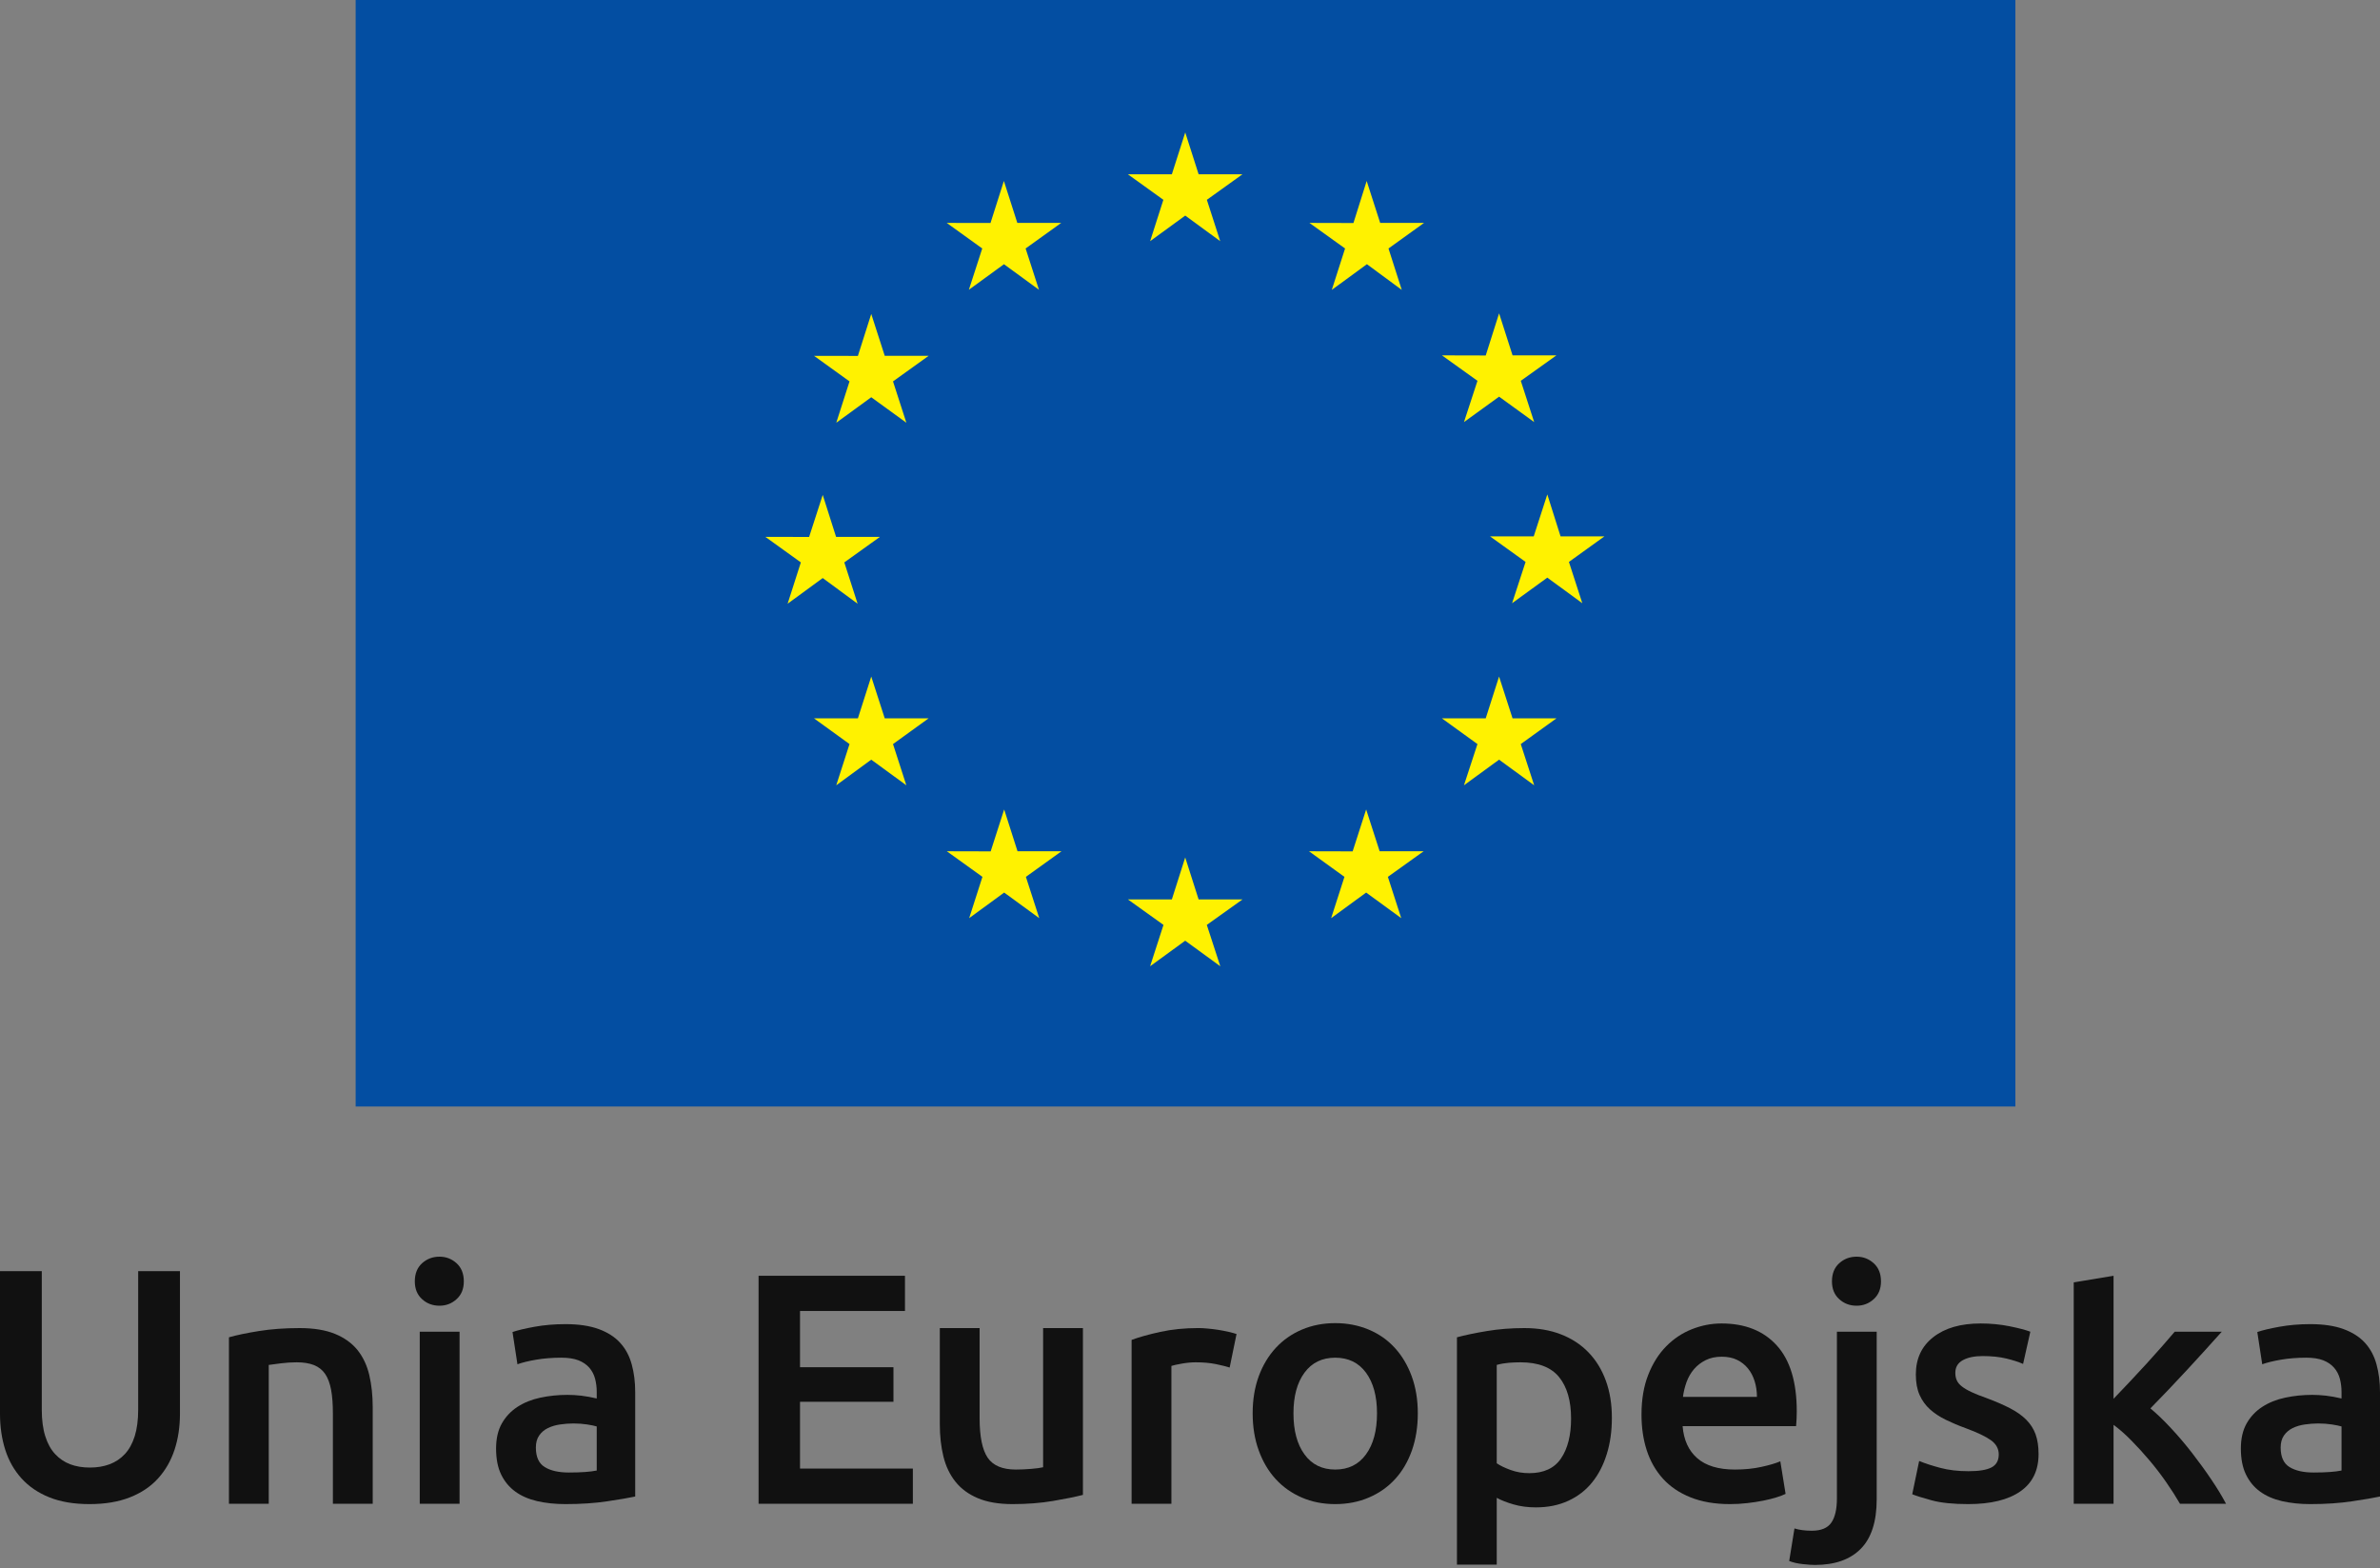 <svg width="85" height="56" viewBox="0 0 85 56" fill="none" xmlns="http://www.w3.org/2000/svg">
<rect x="0" y="0" width="85" height="56" fill="#808080" stroke="none"/>
<path d="M71.978 0H12.702V39.517H71.978V0Z" fill="#034EA2"/>
<path d="M41.076 8.613L42.33 7.699L43.579 8.613L43.102 7.136L44.374 6.224H42.808L42.33 4.73L41.852 6.224H40.281L41.549 7.136L41.076 8.613Z" fill="#FFF200"/>
<path d="M34.602 10.349L35.856 9.436L37.106 10.349L36.629 8.874L37.9 7.961H36.333L35.853 6.463L35.375 7.964L33.812 7.961L35.08 8.874L34.602 10.349Z" fill="#FFF200"/>
<path d="M31.116 11.212L30.639 12.711L29.073 12.708L30.34 13.621L29.867 15.097L31.116 14.187L32.37 15.097L31.893 13.621L33.165 12.708H31.598L31.116 11.212Z" fill="#FFF200"/>
<path d="M29.383 20.644L30.629 21.561L30.154 20.085L31.427 19.173H29.86L29.383 17.675L28.897 19.176L27.334 19.173L28.602 20.085L28.129 21.561L29.383 20.644Z" fill="#FFF200"/>
<path d="M31.598 25.655L31.116 24.162L30.639 25.655H29.072L30.34 26.573L29.866 28.045L31.116 27.13L32.369 28.045L31.893 26.573L33.164 25.655H31.598Z" fill="#FFF200"/>
<path d="M36.34 30.401L35.863 28.908L35.381 30.405L33.815 30.401L35.087 31.315L34.613 32.79L35.863 31.876L37.116 32.79L36.639 31.315L37.911 30.401H36.34Z" fill="#FFF200"/>
<path d="M42.807 32.12L42.329 30.622L41.852 32.12H40.281L41.553 33.031L41.075 34.508L42.329 33.595L43.582 34.508L43.1 33.031L44.377 32.12H42.807Z" fill="#FFF200"/>
<path d="M49.273 30.401L48.791 28.908L48.309 30.405L46.75 30.401L48.016 31.315L47.541 32.79L48.791 31.876L50.044 32.79L49.567 31.315L50.844 30.401H49.273Z" fill="#FFF200"/>
<path d="M54.02 25.655L53.538 24.162L53.061 25.655H51.497L52.766 26.573L52.284 28.045L53.538 27.13L54.792 28.045L54.313 26.573L55.587 25.655H54.02Z" fill="#FFF200"/>
<path d="M57.301 19.155H55.734L55.261 17.657L54.776 19.155H53.215L54.485 20.068L54.003 21.543L55.261 20.629L56.511 21.543L56.033 20.068L57.301 19.155Z" fill="#FFF200"/>
<path d="M52.285 15.074L53.539 14.166L54.792 15.074L54.314 13.6L55.587 12.691H54.02L53.539 11.19L53.062 12.695L51.498 12.691L52.767 13.6L52.285 15.074Z" fill="#FFF200"/>
<path d="M48.81 6.463L48.337 7.965L46.766 7.961L48.038 8.874L47.564 10.353L48.818 9.435L50.063 10.353L49.589 8.874L50.858 7.961H49.292L48.81 6.463Z" fill="#FFF200"/>
<path d="M3.195 53.716C2.639 53.716 2.162 53.635 1.762 53.474C1.363 53.314 1.032 53.089 0.769 52.799C0.507 52.509 0.313 52.169 0.188 51.777C0.063 51.385 0 50.954 0 50.484V45.397H1.492V50.344C1.492 50.711 1.533 51.027 1.616 51.289C1.698 51.552 1.816 51.765 1.968 51.929C2.121 52.094 2.301 52.215 2.508 52.294C2.716 52.372 2.949 52.411 3.208 52.411C3.466 52.411 3.701 52.373 3.912 52.294C4.124 52.215 4.306 52.094 4.459 51.929C4.612 51.765 4.729 51.552 4.812 51.289C4.894 51.027 4.935 50.711 4.935 50.344V45.397H6.427V50.484C6.427 50.954 6.362 51.386 6.233 51.777C6.103 52.169 5.908 52.509 5.645 52.799C5.383 53.089 5.048 53.314 4.641 53.474C4.234 53.635 3.751 53.716 3.195 53.716Z" fill="black" fill-opacity="0.87"/>
<path d="M8.177 47.759C8.451 47.681 8.807 47.606 9.246 47.536C9.685 47.465 10.17 47.43 10.703 47.43C11.204 47.43 11.623 47.499 11.96 47.635C12.297 47.773 12.565 47.965 12.765 48.211C12.964 48.458 13.105 48.756 13.188 49.104C13.27 49.453 13.311 49.835 13.311 50.25V53.704H11.889V50.473C11.889 50.144 11.868 49.864 11.825 49.633C11.782 49.402 11.711 49.214 11.614 49.069C11.515 48.924 11.382 48.819 11.214 48.751C11.045 48.685 10.84 48.652 10.598 48.652C10.417 48.652 10.229 48.664 10.033 48.688C9.838 48.711 9.693 48.73 9.598 48.746V53.704H8.177V47.759H8.177Z" fill="black" fill-opacity="0.87"/>
<path d="M16.565 45.762C16.565 46.028 16.479 46.24 16.307 46.396C16.135 46.553 15.931 46.631 15.696 46.631C15.453 46.631 15.245 46.553 15.073 46.396C14.901 46.24 14.815 46.028 14.815 45.762C14.815 45.488 14.901 45.272 15.073 45.115C15.245 44.959 15.453 44.88 15.696 44.88C15.931 44.88 16.135 44.959 16.307 45.115C16.479 45.272 16.565 45.488 16.565 45.762ZM16.413 53.704H14.991V47.559H16.413V53.704Z" fill="black" fill-opacity="0.87"/>
<path d="M20.196 47.289C20.665 47.289 21.061 47.348 21.382 47.465C21.703 47.583 21.96 47.747 22.151 47.959C22.343 48.17 22.48 48.427 22.562 48.728C22.645 49.029 22.686 49.361 22.686 49.721V53.445C22.467 53.492 22.135 53.55 21.693 53.615C21.251 53.682 20.751 53.716 20.196 53.716C19.828 53.716 19.491 53.68 19.185 53.61C18.88 53.539 18.619 53.426 18.404 53.269C18.188 53.113 18.02 52.909 17.898 52.659C17.777 52.408 17.717 52.098 17.717 51.73C17.717 51.378 17.785 51.08 17.922 50.837C18.059 50.595 18.245 50.397 18.48 50.244C18.715 50.091 18.987 49.981 19.297 49.915C19.606 49.849 19.929 49.815 20.266 49.815C20.423 49.815 20.587 49.825 20.759 49.844C20.932 49.864 21.116 49.898 21.312 49.944V49.709C21.312 49.545 21.292 49.388 21.253 49.239C21.214 49.091 21.145 48.959 21.048 48.846C20.949 48.733 20.82 48.644 20.66 48.581C20.499 48.519 20.297 48.487 20.055 48.487C19.726 48.487 19.424 48.511 19.15 48.558C18.875 48.605 18.653 48.66 18.48 48.722L18.304 47.571C18.485 47.508 18.746 47.446 19.091 47.383C19.436 47.321 19.804 47.289 20.196 47.289ZM20.313 52.588C20.751 52.588 21.084 52.564 21.312 52.517V50.943C21.233 50.919 21.119 50.895 20.971 50.872C20.822 50.849 20.657 50.836 20.477 50.836C20.321 50.836 20.162 50.849 20.001 50.872C19.841 50.895 19.696 50.938 19.567 51.001C19.437 51.064 19.334 51.153 19.256 51.266C19.177 51.38 19.138 51.522 19.138 51.695C19.138 52.031 19.244 52.264 19.455 52.394C19.666 52.523 19.953 52.588 20.313 52.588Z" fill="black" fill-opacity="0.87"/>
<path d="M27.092 53.704V45.562H32.32V46.819H28.572V48.828H31.909V50.062H28.572V52.447H32.602V53.704H27.092Z" fill="black" fill-opacity="0.87"/>
<path d="M38.676 53.387C38.401 53.457 38.045 53.53 37.606 53.604C37.168 53.678 36.686 53.716 36.161 53.716C35.668 53.716 35.255 53.645 34.922 53.504C34.589 53.364 34.323 53.167 34.124 52.917C33.923 52.666 33.78 52.366 33.694 52.018C33.608 51.67 33.565 51.288 33.565 50.872V47.43H34.986V50.649C34.986 51.307 35.083 51.777 35.274 52.059C35.466 52.341 35.801 52.482 36.279 52.482C36.451 52.482 36.633 52.474 36.825 52.458C37.017 52.443 37.16 52.423 37.254 52.4V47.43H38.676V53.387H38.676Z" fill="black" fill-opacity="0.87"/>
<path d="M43.916 48.839C43.798 48.801 43.636 48.76 43.428 48.717C43.221 48.674 42.979 48.652 42.705 48.652C42.548 48.652 42.382 48.668 42.206 48.699C42.03 48.73 41.906 48.758 41.836 48.781V53.704H40.414V47.852C40.688 47.751 41.031 47.655 41.443 47.565C41.854 47.475 42.31 47.429 42.811 47.429C42.905 47.429 43.015 47.436 43.14 47.448C43.265 47.459 43.391 47.475 43.516 47.494C43.641 47.514 43.763 47.538 43.88 47.565C43.998 47.592 44.092 47.618 44.162 47.642L43.916 48.839Z" fill="black" fill-opacity="0.87"/>
<path d="M50.636 50.473C50.636 50.959 50.565 51.401 50.425 51.8C50.283 52.199 50.084 52.541 49.825 52.822C49.567 53.105 49.256 53.324 48.891 53.48C48.527 53.637 48.125 53.716 47.687 53.716C47.249 53.716 46.849 53.637 46.489 53.48C46.128 53.324 45.819 53.104 45.56 52.822C45.302 52.541 45.1 52.199 44.955 51.8C44.81 51.401 44.738 50.959 44.738 50.473C44.738 49.987 44.81 49.547 44.955 49.151C45.1 48.756 45.304 48.417 45.566 48.135C45.828 47.852 46.14 47.635 46.5 47.483C46.861 47.33 47.256 47.253 47.687 47.253C48.118 47.253 48.515 47.331 48.88 47.483C49.244 47.635 49.555 47.852 49.813 48.135C50.072 48.417 50.273 48.756 50.418 49.151C50.563 49.547 50.636 49.987 50.636 50.473ZM49.179 50.473C49.179 49.862 49.047 49.379 48.785 49.022C48.523 48.666 48.157 48.487 47.687 48.487C47.217 48.487 46.851 48.666 46.589 49.022C46.326 49.379 46.195 49.862 46.195 50.473C46.195 51.092 46.326 51.581 46.589 51.941C46.851 52.302 47.217 52.482 47.687 52.482C48.157 52.482 48.523 52.302 48.785 51.941C49.047 51.581 49.179 51.092 49.179 50.473Z" fill="black" fill-opacity="0.87"/>
<path d="M57.567 50.637C57.567 51.108 57.507 51.538 57.385 51.929C57.264 52.321 57.09 52.659 56.862 52.94C56.635 53.222 56.351 53.441 56.011 53.598C55.67 53.755 55.284 53.833 54.854 53.833C54.564 53.833 54.298 53.798 54.055 53.727C53.812 53.657 53.612 53.578 53.455 53.492V55.877H52.034V47.759C52.323 47.681 52.68 47.606 53.103 47.536C53.526 47.465 53.972 47.43 54.443 47.43C54.928 47.43 55.362 47.504 55.746 47.653C56.13 47.801 56.457 48.016 56.727 48.293C56.998 48.572 57.205 48.908 57.35 49.304C57.495 49.699 57.567 50.144 57.567 50.637ZM56.11 50.661C56.11 50.026 55.968 49.533 55.682 49.18C55.396 48.828 54.936 48.652 54.301 48.652C54.168 48.652 54.029 48.658 53.885 48.669C53.74 48.681 53.596 48.706 53.455 48.745V52.258C53.581 52.344 53.747 52.425 53.955 52.499C54.162 52.575 54.384 52.611 54.618 52.611C55.136 52.611 55.514 52.435 55.752 52.083C55.991 51.73 56.11 51.256 56.11 50.661Z" fill="black" fill-opacity="0.87"/>
<path d="M58.625 50.52C58.625 49.98 58.705 49.505 58.866 49.098C59.026 48.691 59.24 48.352 59.506 48.082C59.772 47.812 60.077 47.608 60.422 47.471C60.767 47.334 61.12 47.265 61.48 47.265C62.325 47.265 62.985 47.528 63.459 48.053C63.933 48.577 64.17 49.361 64.17 50.402C64.17 50.481 64.168 50.569 64.164 50.666C64.16 50.765 64.154 50.853 64.146 50.931H60.093C60.133 51.425 60.306 51.806 60.616 52.077C60.925 52.346 61.374 52.482 61.961 52.482C62.306 52.482 62.621 52.451 62.907 52.387C63.193 52.325 63.418 52.258 63.583 52.188L63.771 53.351C63.692 53.39 63.584 53.431 63.447 53.474C63.31 53.517 63.153 53.557 62.978 53.592C62.801 53.627 62.611 53.657 62.408 53.68C62.204 53.704 61.996 53.716 61.785 53.716C61.245 53.716 60.775 53.635 60.375 53.474C59.976 53.314 59.646 53.091 59.388 52.805C59.13 52.519 58.938 52.182 58.812 51.794C58.687 51.407 58.625 50.982 58.625 50.52ZM62.748 49.886C62.748 49.69 62.721 49.504 62.666 49.327C62.611 49.151 62.531 48.998 62.425 48.869C62.32 48.74 62.19 48.638 62.037 48.564C61.885 48.49 61.703 48.452 61.491 48.452C61.272 48.452 61.08 48.493 60.916 48.575C60.751 48.658 60.612 48.765 60.499 48.898C60.385 49.031 60.297 49.184 60.234 49.357C60.172 49.529 60.129 49.705 60.105 49.886H62.748Z" fill="black" fill-opacity="0.87"/>
<path d="M64.817 55.889C64.715 55.889 64.572 55.879 64.387 55.859C64.203 55.84 64.041 55.803 63.9 55.748L64.088 54.585C64.26 54.64 64.468 54.667 64.71 54.667C65.04 54.667 65.27 54.571 65.404 54.379C65.537 54.187 65.604 53.899 65.604 53.516V47.559H67.025V53.539C67.025 54.338 66.835 54.93 66.455 55.313C66.075 55.697 65.529 55.889 64.817 55.889ZM67.178 45.762C67.178 46.028 67.092 46.24 66.919 46.396C66.747 46.553 66.543 46.631 66.308 46.631C66.065 46.631 65.858 46.553 65.686 46.396C65.513 46.24 65.427 46.028 65.427 45.762C65.427 45.488 65.513 45.272 65.686 45.115C65.858 44.959 66.065 44.88 66.308 44.88C66.543 44.88 66.747 44.959 66.919 45.115C67.092 45.272 67.178 45.488 67.178 45.762Z" fill="black" fill-opacity="0.87"/>
<path d="M70.303 52.541C70.679 52.541 70.953 52.496 71.125 52.406C71.297 52.316 71.384 52.161 71.384 51.941C71.384 51.738 71.291 51.569 71.107 51.436C70.923 51.303 70.62 51.158 70.197 51.002C69.939 50.908 69.702 50.807 69.486 50.702C69.271 50.596 69.085 50.473 68.928 50.332C68.771 50.191 68.648 50.02 68.558 49.821C68.468 49.621 68.423 49.376 68.423 49.086C68.423 48.522 68.63 48.078 69.046 47.753C69.461 47.428 70.024 47.265 70.737 47.265C71.098 47.265 71.443 47.299 71.771 47.365C72.1 47.432 72.347 47.497 72.512 47.559L72.253 48.71C72.097 48.64 71.896 48.575 71.654 48.517C71.412 48.458 71.129 48.429 70.808 48.429C70.519 48.429 70.283 48.477 70.103 48.575C69.923 48.674 69.833 48.824 69.833 49.028C69.833 49.129 69.851 49.22 69.886 49.298C69.921 49.376 69.982 49.448 70.068 49.515C70.154 49.582 70.267 49.649 70.409 49.715C70.549 49.782 70.722 49.85 70.926 49.921C71.262 50.046 71.548 50.169 71.783 50.291C72.018 50.412 72.213 50.549 72.365 50.702C72.518 50.855 72.629 51.029 72.7 51.225C72.77 51.42 72.806 51.656 72.806 51.929C72.806 52.517 72.588 52.962 72.153 53.263C71.719 53.565 71.098 53.716 70.291 53.716C69.751 53.716 69.316 53.671 68.987 53.581C68.658 53.491 68.427 53.418 68.294 53.364L68.541 52.176C68.752 52.263 69.005 52.345 69.299 52.423C69.592 52.501 69.927 52.541 70.303 52.541Z" fill="black" fill-opacity="0.87"/>
<path d="M75.484 49.955C75.664 49.768 75.856 49.566 76.06 49.35C76.263 49.136 76.463 48.919 76.659 48.705C76.854 48.49 77.04 48.282 77.217 48.082C77.392 47.882 77.544 47.708 77.669 47.559H79.349C78.958 47.998 78.544 48.452 78.11 48.922C77.675 49.392 77.239 49.851 76.8 50.297C77.035 50.493 77.281 50.729 77.539 51.008C77.798 51.285 78.049 51.581 78.292 51.895C78.534 52.208 78.762 52.521 78.973 52.834C79.185 53.148 79.361 53.437 79.501 53.704H77.857C77.716 53.462 77.554 53.206 77.369 52.94C77.185 52.674 76.987 52.416 76.776 52.165C76.564 51.914 76.349 51.677 76.129 51.454C75.911 51.23 75.695 51.041 75.484 50.885V53.704H74.062V45.797L75.484 45.562V49.955H75.484Z" fill="black" fill-opacity="0.87"/>
<path d="M82.509 47.289C82.98 47.289 83.375 47.348 83.696 47.465C84.017 47.583 84.274 47.747 84.466 47.959C84.657 48.17 84.794 48.427 84.876 48.728C84.959 49.029 85 49.361 85 49.721V53.445C84.781 53.492 84.45 53.55 84.007 53.615C83.565 53.682 83.065 53.716 82.509 53.716C82.142 53.716 81.805 53.68 81.499 53.61C81.194 53.539 80.933 53.426 80.718 53.269C80.502 53.113 80.334 52.909 80.213 52.659C80.091 52.408 80.031 52.098 80.031 51.73C80.031 51.378 80.099 51.08 80.236 50.837C80.373 50.595 80.559 50.397 80.794 50.244C81.029 50.091 81.301 49.981 81.611 49.915C81.92 49.849 82.243 49.815 82.58 49.815C82.737 49.815 82.901 49.825 83.073 49.844C83.245 49.864 83.43 49.898 83.626 49.944V49.709C83.626 49.545 83.606 49.388 83.567 49.239C83.528 49.091 83.459 48.959 83.361 48.846C83.263 48.733 83.134 48.644 82.974 48.581C82.813 48.519 82.611 48.487 82.369 48.487C82.04 48.487 81.738 48.511 81.464 48.558C81.19 48.605 80.966 48.66 80.794 48.722L80.618 47.571C80.798 47.508 81.06 47.446 81.405 47.383C81.75 47.321 82.118 47.289 82.509 47.289ZM82.627 52.588C83.066 52.588 83.398 52.564 83.626 52.517V50.943C83.547 50.919 83.433 50.895 83.284 50.872C83.136 50.849 82.971 50.836 82.791 50.836C82.635 50.836 82.476 50.849 82.315 50.872C82.155 50.895 82.01 50.938 81.88 51.001C81.751 51.064 81.648 51.153 81.569 51.266C81.491 51.38 81.452 51.522 81.452 51.695C81.452 52.031 81.558 52.264 81.769 52.394C81.981 52.523 82.267 52.588 82.627 52.588Z" fill="black" fill-opacity="0.87"/>
</svg>
